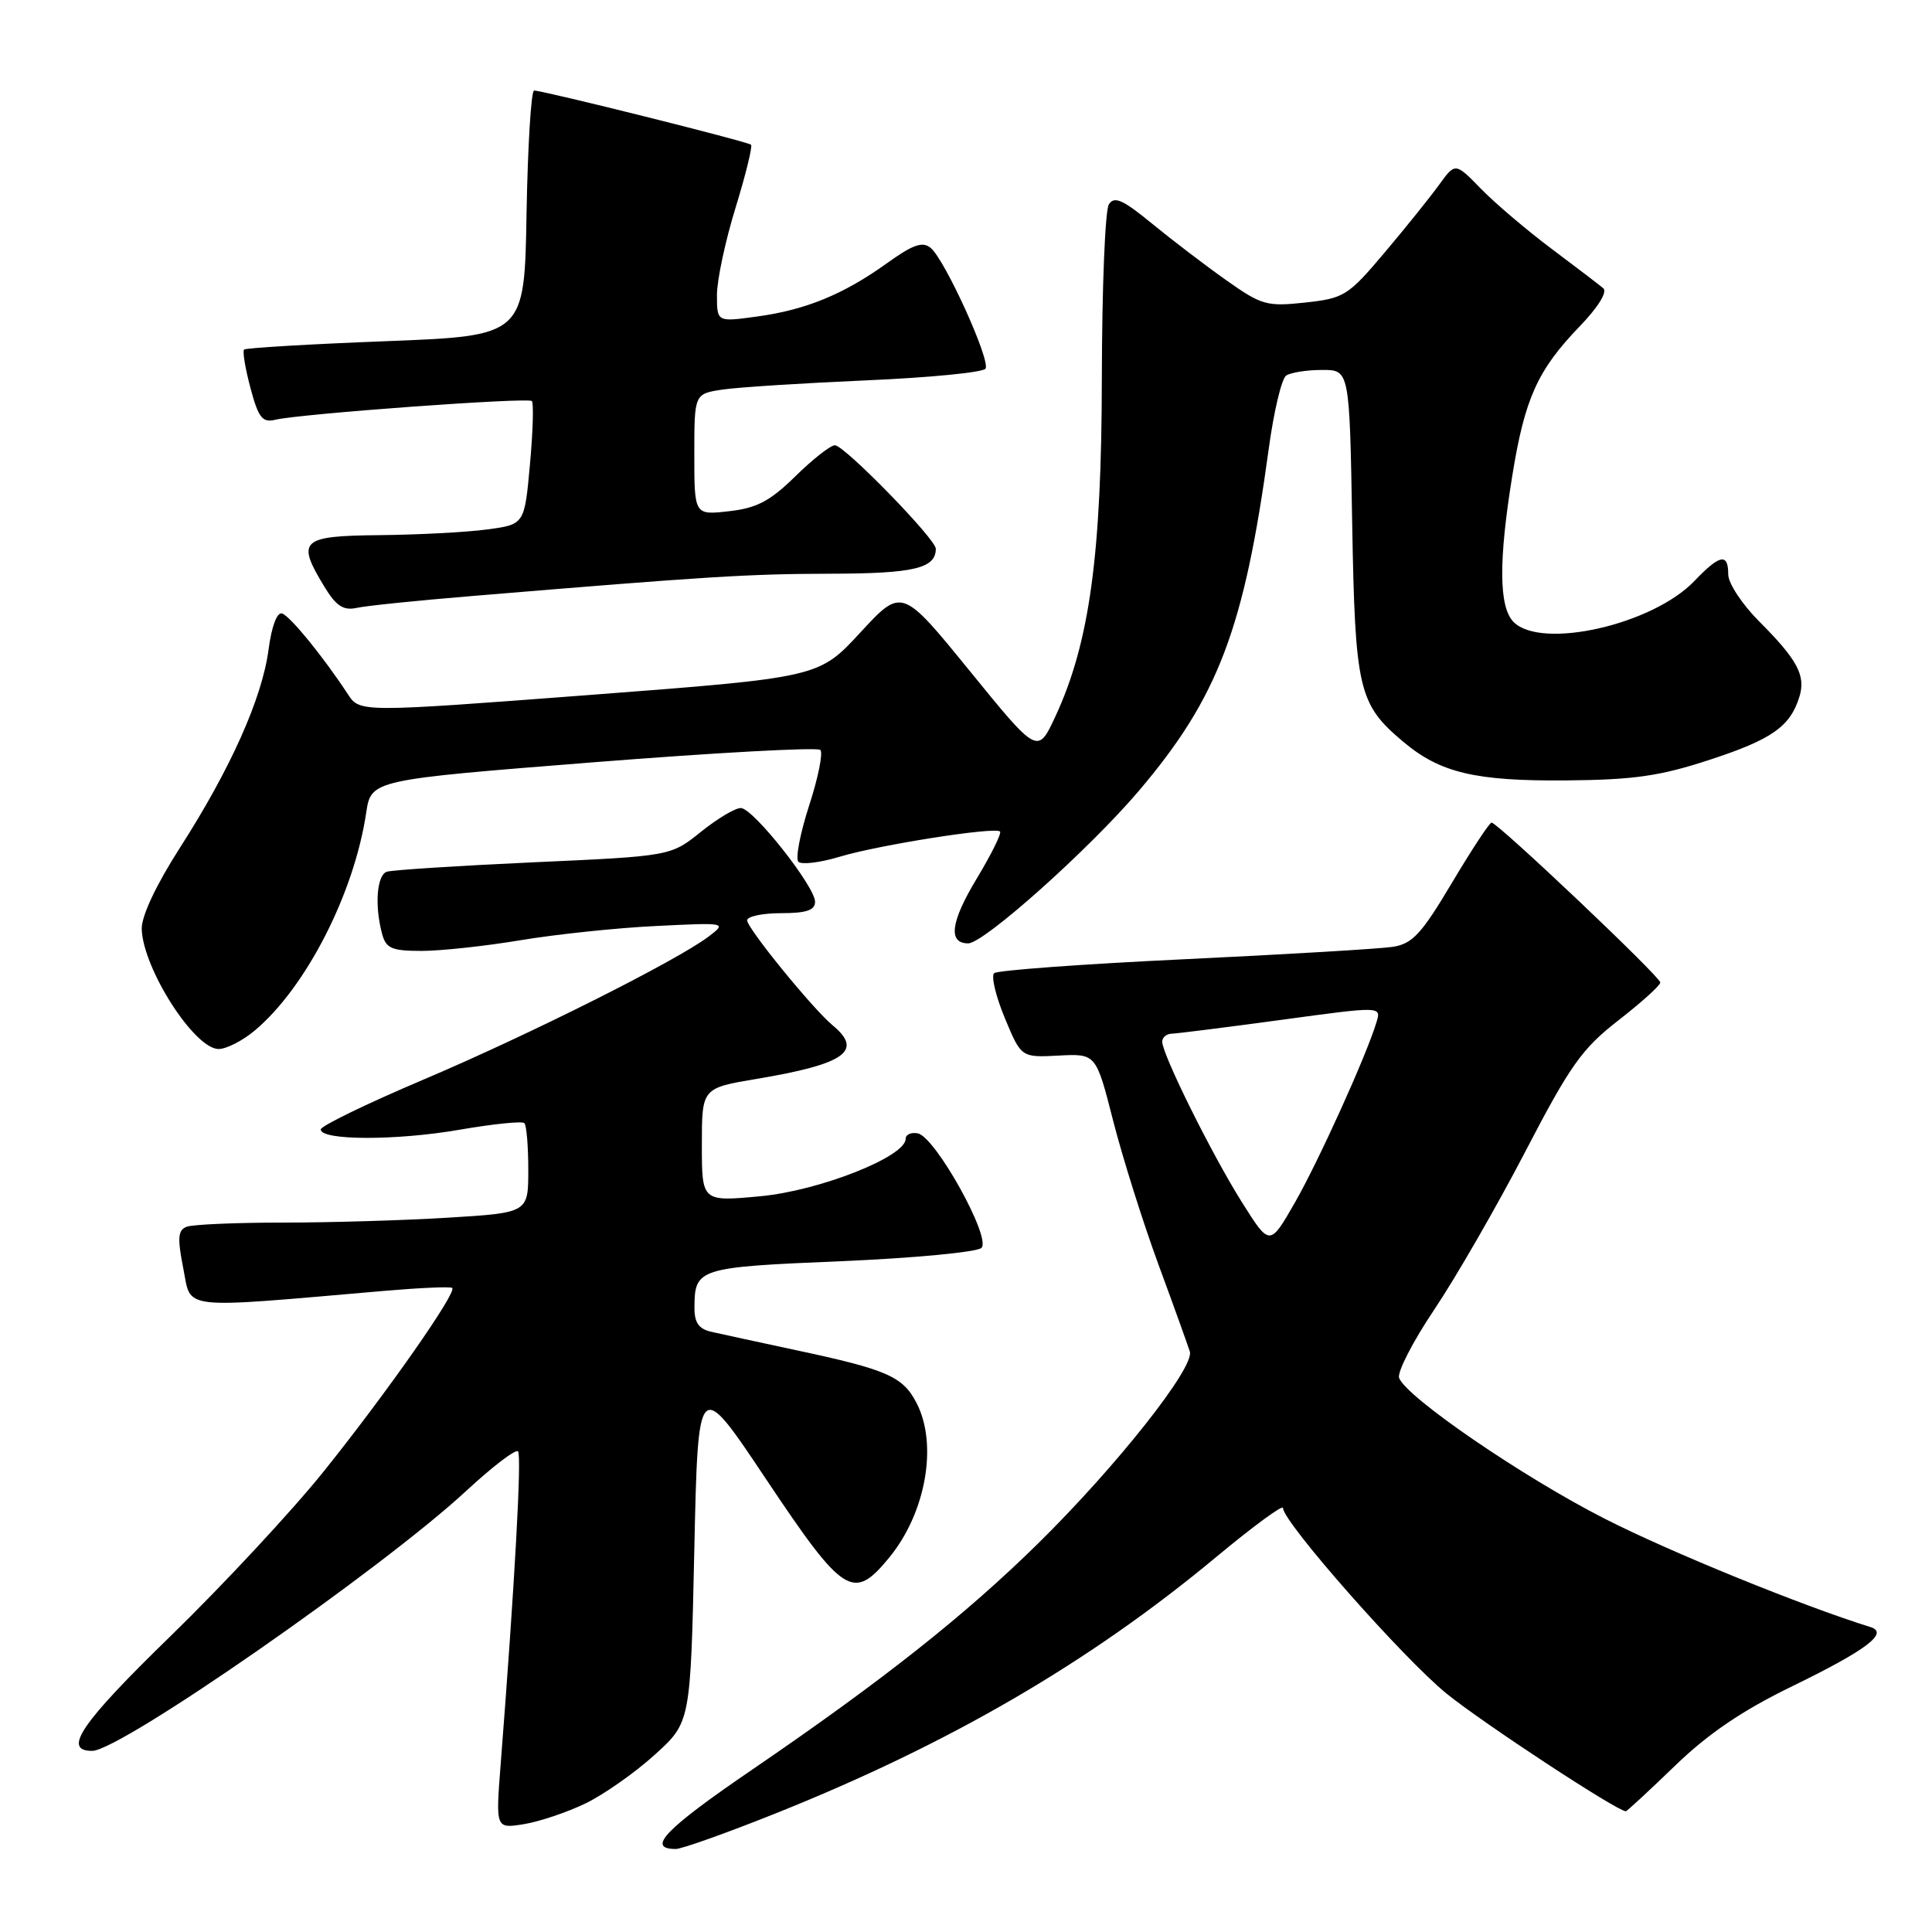 <?xml version="1.0" encoding="UTF-8" standalone="no"?>
<!DOCTYPE svg PUBLIC "-//W3C//DTD SVG 1.1//EN" "http://www.w3.org/Graphics/SVG/1.1/DTD/svg11.dtd" >
<svg xmlns="http://www.w3.org/2000/svg" xmlns:xlink="http://www.w3.org/1999/xlink" version="1.1" viewBox="0 0 256 256">
 <g >
 <path fill="currentColor"
d=" M 102.74 240.30 C 125.80 231.08 144.42 220.24 161.18 206.29 C 166.03 202.26 170.00 199.34 170.00 199.81 C 170.00 201.67 185.98 219.80 191.70 224.43 C 196.60 228.39 214.29 240.00 215.43 240.00 C 215.58 240.00 218.51 237.29 221.94 233.98 C 226.35 229.71 230.88 226.64 237.51 223.42 C 247.29 218.66 250.33 216.37 247.86 215.60 C 238.78 212.77 221.29 205.65 212.66 201.25 C 201.84 195.75 186.38 185.17 185.39 182.59 C 185.11 181.84 187.21 177.75 190.06 173.51 C 192.91 169.26 198.32 159.88 202.08 152.65 C 208.06 141.15 209.61 138.96 214.46 135.19 C 217.51 132.82 220.00 130.57 220.00 130.19 C 220.00 129.42 198.45 109.00 197.64 109.00 C 197.36 109.00 195.00 112.60 192.38 116.99 C 188.37 123.74 187.16 125.05 184.57 125.46 C 182.88 125.72 170.47 126.46 157.00 127.10 C 143.53 127.74 132.15 128.57 131.73 128.95 C 131.31 129.33 131.94 132.00 133.14 134.89 C 135.32 140.13 135.32 140.13 140.28 139.87 C 145.23 139.61 145.23 139.61 147.51 148.55 C 148.77 153.47 151.46 162.00 153.48 167.50 C 155.51 173.00 157.38 178.22 157.66 179.09 C 158.31 181.19 147.96 194.27 137.57 204.50 C 127.86 214.05 116.95 222.68 99.72 234.45 C 88.10 242.38 85.58 245.00 89.55 245.00 C 90.34 245.00 96.28 242.88 102.74 240.30 Z  M 77.59 238.96 C 80.02 237.78 84.14 234.89 86.75 232.52 C 91.50 228.23 91.50 228.23 92.00 205.36 C 92.50 182.50 92.50 182.50 101.51 196.00 C 111.78 211.37 113.05 212.19 117.79 206.43 C 122.68 200.51 124.30 191.41 121.45 185.91 C 119.64 182.39 117.56 181.48 105.50 178.91 C 100.55 177.85 95.49 176.75 94.25 176.47 C 92.58 176.09 92.00 175.25 92.02 173.23 C 92.04 168.05 92.50 167.91 111.37 167.12 C 121.08 166.71 129.49 165.91 130.05 165.35 C 131.38 164.02 123.94 150.64 121.62 150.18 C 120.73 150.00 120.00 150.33 120.00 150.91 C 120.00 153.27 108.58 157.78 100.74 158.51 C 93.00 159.23 93.00 159.23 93.00 151.71 C 93.00 144.18 93.00 144.18 100.25 142.96 C 111.97 141.00 114.44 139.26 110.34 135.87 C 107.73 133.72 99.00 123.00 99.00 121.95 C 99.00 121.43 101.03 121.00 103.50 121.00 C 106.85 121.00 108.00 120.61 108.00 119.49 C 108.00 117.48 99.86 107.17 98.19 107.07 C 97.47 107.03 95.08 108.45 92.88 110.22 C 88.87 113.44 88.87 113.44 70.68 114.26 C 60.68 114.72 51.94 115.28 51.25 115.51 C 49.93 115.96 49.62 119.99 50.63 123.75 C 51.15 125.67 51.91 126.00 55.87 126.00 C 58.41 126.00 64.33 125.36 69.00 124.58 C 73.67 123.80 81.74 122.95 86.92 122.70 C 96.25 122.24 96.32 122.25 93.92 124.08 C 89.72 127.28 70.02 137.16 56.00 143.10 C 48.58 146.25 42.50 149.20 42.50 149.66 C 42.50 151.13 52.49 151.15 60.87 149.70 C 65.32 148.93 69.20 148.53 69.48 148.82 C 69.77 149.10 70.00 151.89 70.00 155.01 C 70.00 160.70 70.00 160.70 59.34 161.35 C 53.48 161.71 43.62 162.00 37.43 162.00 C 31.23 162.00 25.52 162.25 24.74 162.55 C 23.57 162.99 23.49 164.03 24.29 168.09 C 25.39 173.64 23.44 173.42 51.00 171.04 C 55.67 170.64 59.69 170.46 59.92 170.66 C 60.59 171.22 51.21 184.61 42.87 195.00 C 38.68 200.22 29.53 210.05 22.55 216.84 C 10.72 228.34 8.22 232.01 12.22 232.00 C 15.96 231.99 50.59 207.92 61.78 197.55 C 65.23 194.35 68.32 191.99 68.64 192.31 C 69.15 192.82 68.21 209.83 66.33 233.91 C 65.68 242.31 65.68 242.31 69.42 241.71 C 71.48 241.37 75.15 240.14 77.59 238.96 Z  M 33.78 136.53 C 40.56 130.83 46.92 118.39 48.52 107.71 C 49.18 103.34 49.18 103.34 78.60 101.01 C 94.78 99.73 108.33 98.99 108.70 99.37 C 109.08 99.75 108.41 103.07 107.21 106.75 C 106.02 110.43 105.38 113.78 105.79 114.19 C 106.20 114.60 108.65 114.31 111.23 113.53 C 116.47 111.95 131.86 109.53 132.51 110.18 C 132.74 110.41 131.35 113.22 129.41 116.44 C 125.96 122.16 125.59 125.00 128.29 125.00 C 130.38 125.00 144.39 112.47 150.94 104.75 C 161.42 92.39 164.86 83.31 168.11 59.50 C 168.78 54.55 169.82 50.17 170.42 49.77 C 171.01 49.36 173.15 49.02 175.16 49.02 C 178.82 49.00 178.82 49.00 179.17 69.25 C 179.56 91.43 179.99 93.29 185.94 98.29 C 190.82 102.40 195.48 103.51 207.50 103.41 C 216.53 103.33 219.95 102.84 226.59 100.66 C 234.80 97.97 237.23 96.26 238.44 92.29 C 239.29 89.50 238.15 87.39 233.06 82.30 C 230.83 80.06 229.00 77.28 229.00 76.12 C 229.00 73.24 227.90 73.45 224.50 77.00 C 218.97 82.78 204.26 86.11 200.57 82.43 C 198.60 80.46 198.55 74.33 200.41 62.89 C 202.05 52.78 203.75 49.02 209.31 43.25 C 211.73 40.75 213.02 38.68 212.45 38.20 C 211.93 37.76 208.83 35.39 205.57 32.95 C 202.30 30.50 198.10 26.93 196.23 25.01 C 192.83 21.52 192.83 21.52 190.67 24.51 C 189.48 26.15 186.23 30.20 183.44 33.50 C 178.64 39.19 178.10 39.53 172.94 40.09 C 167.87 40.64 167.16 40.44 162.50 37.14 C 159.75 35.20 155.32 31.82 152.66 29.64 C 148.78 26.45 147.65 25.95 146.93 27.08 C 146.43 27.86 146.02 38.17 146.00 50.00 C 145.97 73.55 144.38 85.17 139.84 94.94 C 137.50 99.97 137.50 99.97 128.50 88.91 C 119.50 77.85 119.50 77.85 114.00 83.81 C 108.50 89.77 108.50 89.77 78.09 92.09 C 47.68 94.40 47.68 94.40 46.09 91.98 C 42.83 87.01 38.46 81.65 37.38 81.29 C 36.71 81.07 35.99 82.98 35.58 86.10 C 34.73 92.53 30.53 101.92 23.83 112.35 C 20.67 117.28 18.74 121.40 18.78 123.09 C 18.93 128.33 25.76 139.00 28.97 139.00 C 30.00 139.00 32.17 137.89 33.78 136.53 Z  M 62.50 78.98 C 94.01 76.36 99.14 76.05 110.05 76.02 C 121.10 76.00 124.00 75.31 124.00 72.71 C 124.00 71.43 111.88 59.00 110.63 59.00 C 110.05 59.00 107.69 60.85 105.39 63.11 C 102.04 66.40 100.27 67.33 96.60 67.74 C 92.00 68.26 92.00 68.26 92.00 60.22 C 92.00 52.18 92.00 52.18 95.75 51.62 C 97.81 51.31 106.37 50.77 114.77 50.40 C 123.17 50.04 130.29 49.34 130.59 48.85 C 131.27 47.75 125.22 34.42 123.32 32.85 C 122.24 31.96 120.97 32.40 117.51 34.89 C 111.75 39.02 106.75 41.07 100.25 41.95 C 95.00 42.67 95.00 42.67 95.00 39.08 C 95.00 37.11 96.11 31.92 97.46 27.54 C 98.81 23.16 99.73 19.40 99.52 19.18 C 99.10 18.77 72.04 12.01 70.77 12.00 C 70.38 12.00 69.93 19.31 69.77 28.25 C 69.50 44.50 69.50 44.50 51.13 45.21 C 41.02 45.60 32.57 46.10 32.34 46.32 C 32.12 46.55 32.50 48.84 33.19 51.42 C 34.24 55.36 34.77 56.03 36.47 55.62 C 39.78 54.83 69.96 52.63 70.47 53.14 C 70.73 53.40 70.62 57.18 70.22 61.55 C 69.50 69.50 69.50 69.50 64.50 70.16 C 61.75 70.53 55.34 70.86 50.25 70.91 C 39.84 71.01 39.23 71.59 43.00 77.77 C 44.54 80.30 45.51 80.93 47.25 80.55 C 48.49 80.27 55.35 79.57 62.50 78.98 Z  M 164.58 159.33 C 160.63 153.07 154.00 139.72 154.00 138.03 C 154.00 137.46 154.56 136.99 155.25 136.97 C 155.94 136.95 162.47 136.13 169.76 135.14 C 183.03 133.33 183.03 133.33 182.40 135.42 C 181.08 139.82 174.77 153.76 171.59 159.33 C 168.25 165.16 168.25 165.16 164.58 159.33 Z "/>
</g>
</svg>